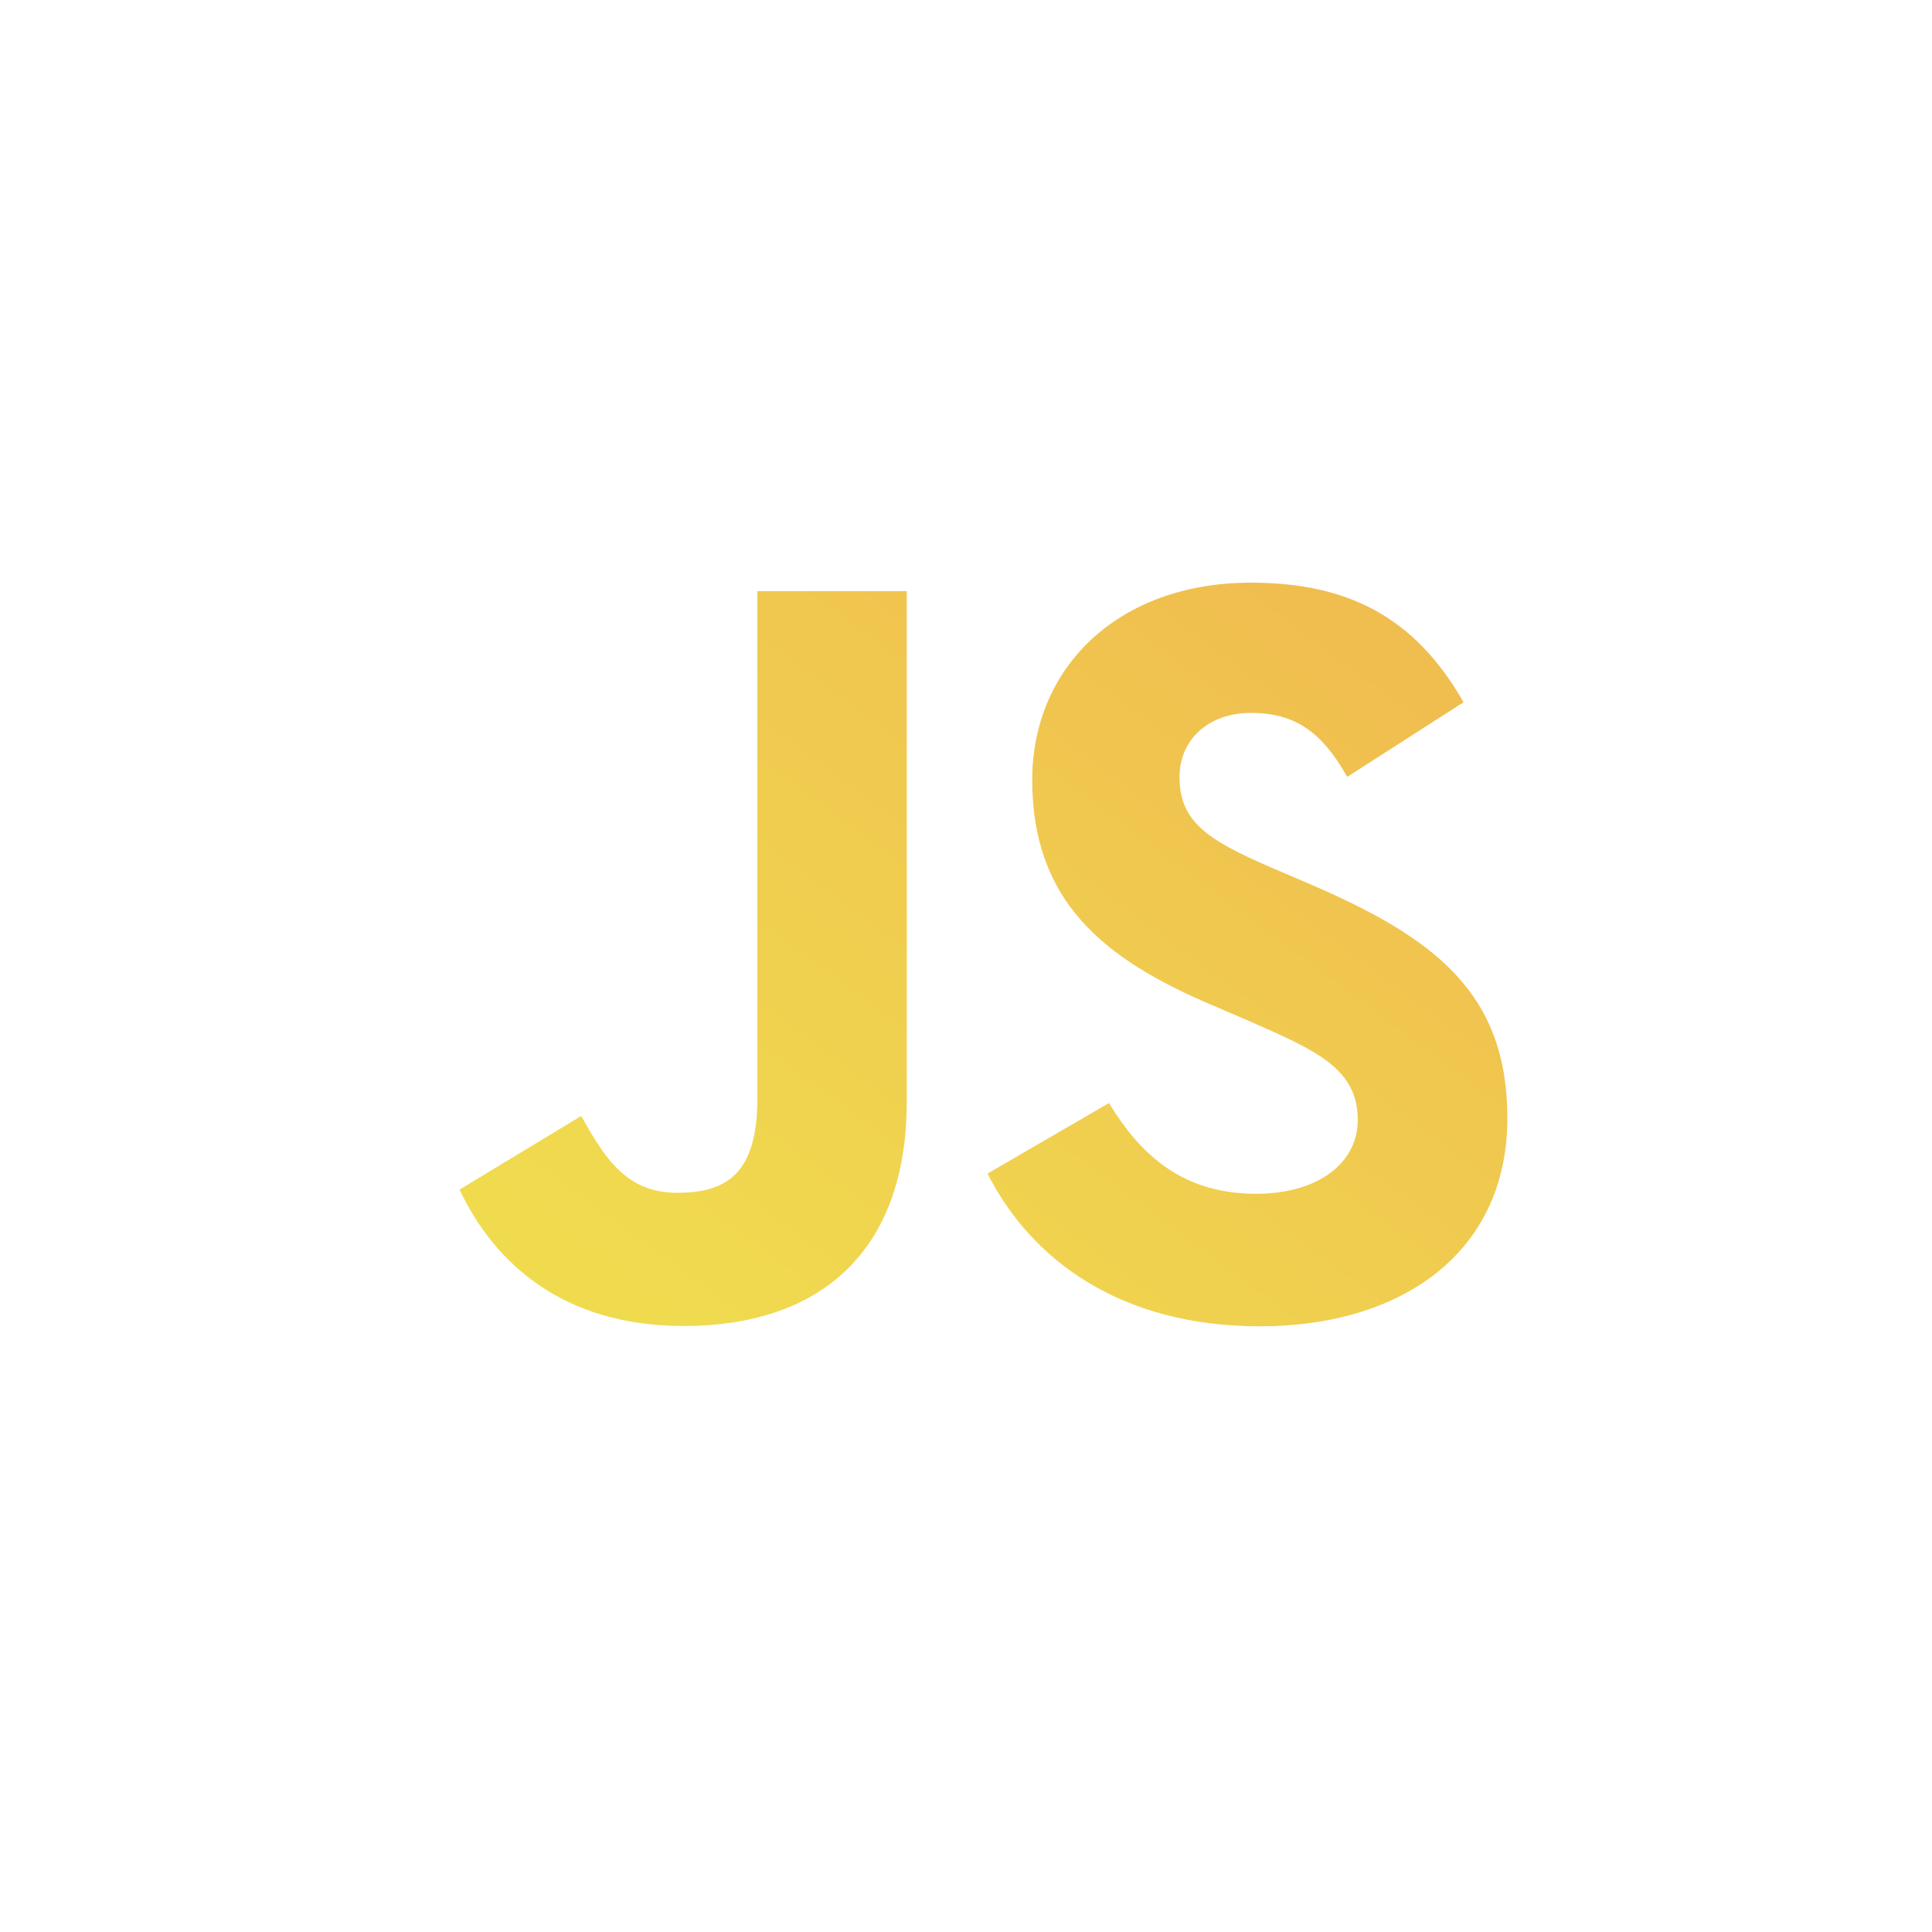 <svg width="58" height="58" viewBox="0 0 58 58" fill="none" xmlns="http://www.w3.org/2000/svg">
<g filter="url(#filter0_bii_2_671)">
<rect width="58" height="58" rx="4" fill="url(#paint0_linear_2_671)" fill-opacity="0.33"/>
</g>
<path fill-rule="evenodd" clip-rule="evenodd" d="M37.716 35.838C35.503 35.838 34.252 34.684 33.291 33.115L29.646 35.232C30.963 37.832 33.654 39.817 37.819 39.817C42.08 39.817 45.252 37.605 45.252 33.569C45.252 29.825 43.1 28.16 39.289 26.526L38.168 26.046C36.243 25.213 35.41 24.668 35.41 23.323C35.41 22.235 36.243 21.402 37.556 21.402C38.844 21.402 39.674 21.945 40.443 23.323L43.936 21.082C42.459 18.484 40.408 17.492 37.556 17.492C33.551 17.492 30.988 20.052 30.988 23.414C30.988 27.064 33.138 28.791 36.374 30.169L37.496 30.65C39.541 31.545 40.761 32.089 40.761 33.626C40.761 34.909 39.574 35.838 37.716 35.838ZM20.333 35.809C18.792 35.809 18.151 34.753 17.447 33.503L13.795 35.712C14.853 37.95 16.933 39.808 20.524 39.808C24.499 39.808 27.222 37.695 27.222 33.053V17.747H22.736V32.992C22.736 35.233 21.807 35.809 20.333 35.809Z" fill="url(#paint1_linear_2_671)"/>
<defs>
<filter id="filter0_bii_2_671" x="-49.016" y="-49.016" width="156.032" height="156.032" filterUnits="userSpaceOnUse" color-interpolation-filters="sRGB">
<feFlood flood-opacity="0" result="BackgroundImageFix"/>
<feGaussianBlur in="BackgroundImage" stdDeviation="24.508"/>
<feComposite in2="SourceAlpha" operator="in" result="effect1_backgroundBlur_2_671"/>
<feBlend mode="normal" in="SourceGraphic" in2="effect1_backgroundBlur_2_671" result="shape"/>
<feColorMatrix in="SourceAlpha" type="matrix" values="0 0 0 0 0 0 0 0 0 0 0 0 0 0 0 0 0 0 127 0" result="hardAlpha"/>
<feOffset dx="1.178" dy="1.178"/>
<feGaussianBlur stdDeviation="1"/>
<feComposite in2="hardAlpha" operator="arithmetic" k2="-1" k3="1"/>
<feColorMatrix type="matrix" values="0 0 0 0 0.928 0 0 0 0 0.979 0 0 0 0 1 0 0 0 0.26 0"/>
<feBlend mode="normal" in2="shape" result="effect2_innerShadow_2_671"/>
<feColorMatrix in="SourceAlpha" type="matrix" values="0 0 0 0 0 0 0 0 0 0 0 0 0 0 0 0 0 0 127 0" result="hardAlpha"/>
<feOffset dx="-1.18" dy="-1.18"/>
<feGaussianBlur stdDeviation="1"/>
<feComposite in2="hardAlpha" operator="arithmetic" k2="-1" k3="1"/>
<feColorMatrix type="matrix" values="0 0 0 0 0 0 0 0 0 0 0 0 0 0 0 0 0 0 0.15 0"/>
<feBlend mode="normal" in2="effect2_innerShadow_2_671" result="effect3_innerShadow_2_671"/>
</filter>
<linearGradient id="paint0_linear_2_671" x1="8.746" y1="-4.603" x2="58" y2="58" gradientUnits="userSpaceOnUse">
<stop stop-color="white"/>
<stop offset="1" stop-color="white" stop-opacity="0"/>
</linearGradient>
<linearGradient id="paint1_linear_2_671" x1="38.567" y1="-4.013" x2="11.098" y2="33.008" gradientUnits="userSpaceOnUse">
<stop stop-color="white" stop-opacity="0.01"/>
<stop offset="0.128" stop-color="#F0B24F"/>
<stop offset="1" stop-color="#F0DB4F"/>
</linearGradient>
</defs>
</svg>
